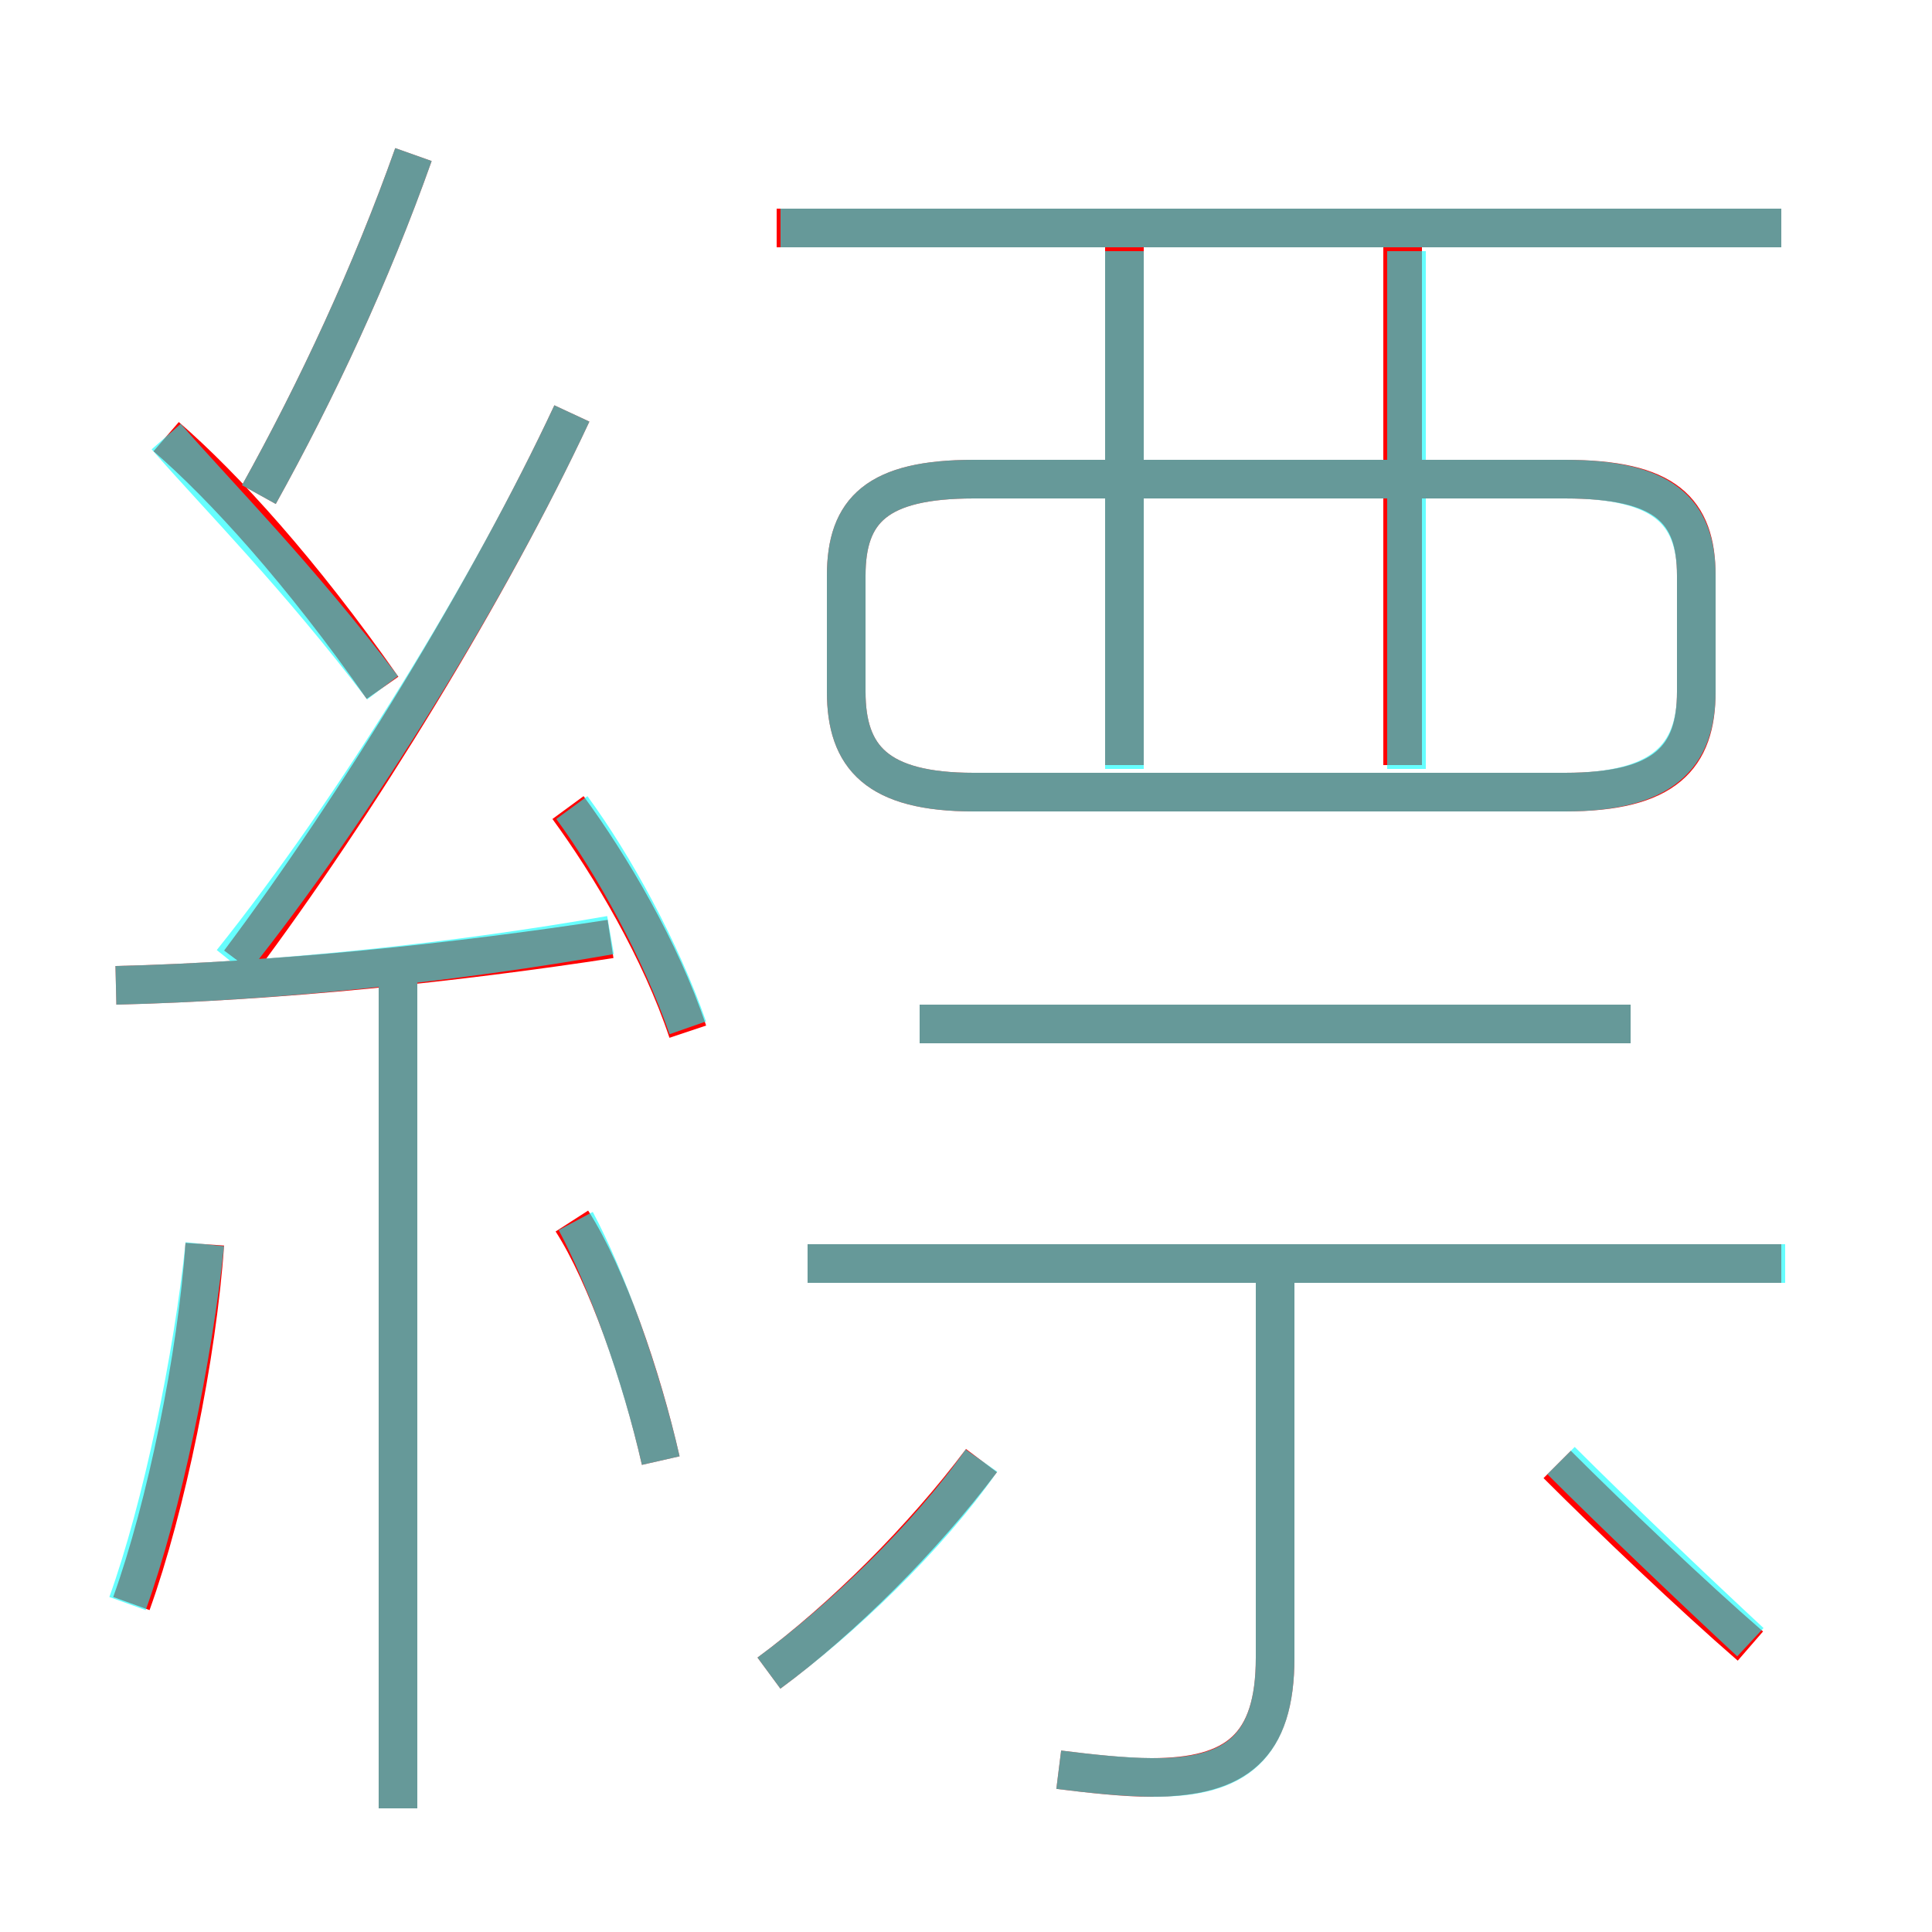 <?xml version='1.0' encoding='utf8'?>
<svg viewBox="0.0 -6.0 50.0 50.0" version="1.1" xmlns="http://www.w3.org/2000/svg">
<rect x="0.0" y="-6.0" width="50.0" height="50.0" fill="#333333" stroke="none"/>
<rect x="-1000" y="-1000" width="2000" height="2000" stroke="white" fill="white"/>
<g style="fill:none;stroke:rgba(255, 0, 0, 1);  stroke-width:1"><path d="M 25.2 -23.5 L 40.5 -23.5 C 43.1 -23.5 43.9 -24.4 43.9 -26.1 L 43.9 -29.1 C 43.9 -30.8 43.1 -31.6 40.5 -31.6 L 25.2 -31.6 C 22.7 -31.6 21.9 -30.8 21.9 -29.1 L 21.9 -26.1 C 21.9 -24.4 22.7 -23.5 25.2 -23.5 Z M 3.4 -2.5 C 4.3 -5.0 5.1 -8.9 5.3 -11.8 M 10.3 2.8 L 10.3 -18.7 M 17.1 -6.2 C 16.6 -8.4 15.7 -11.0 14.8 -12.4 M 19.9 -0.7 C 21.8 -2.1 23.9 -4.2 25.4 -6.2 M 3.0 -18.5 C 7.2 -18.6 11.9 -19.1 15.8 -19.7 M 27.4 1.8 C 28.2 1.9 29.1 2.0 29.8 2.0 C 32.0 2.0 33.0 1.2 33.0 -1.1 L 33.0 -10.8 M 17.8 -17.3 C 17.1 -19.4 15.8 -21.6 14.7 -23.1 M 9.9 -26.2 C 7.8 -29.2 5.8 -31.4 4.3 -32.7 M 6.2 -19.1 C 9.2 -23.1 12.7 -28.8 14.8 -33.3 M 46.1 -11.3 L 20.9 -11.3 M 6.7 -31.2 C 8.2 -33.9 9.6 -36.9 10.7 -40.0 M 45.3 -1.4 C 43.8 -2.7 41.7 -4.7 40.3 -6.1 M 42.2 -17.5 L 23.8 -17.5 M 29.1 -24.2 L 29.1 -37.8 M 36.3 -24.2 L 36.3 -37.8 M 46.1 -38.1 L 20.1 -38.1" transform="translate(0.0 38.0)" />
</g>
<g style="fill:none;stroke:rgba(0, 255, 255, 0.6);  stroke-width:1">
<path d="M 25.2 -23.5 L 40.5 -23.5 C 43.0 -23.5 43.9 -24.4 43.9 -26.1 L 43.9 -29.1 C 43.9 -30.8 43.0 -31.6 40.5 -31.6 L 25.2 -31.6 C 22.7 -31.6 21.9 -30.8 21.9 -29.1 L 21.9 -26.1 C 21.9 -24.4 22.7 -23.5 25.2 -23.5 Z M 3.3 -2.5 C 4.2 -5.0 5.0 -8.9 5.3 -11.8 M 10.3 2.8 L 10.3 -18.6 M 17.1 -6.2 C 16.6 -8.4 15.7 -10.9 14.9 -12.4 M 19.9 -0.7 C 21.8 -2.1 24.0 -4.2 25.4 -6.2 M 3.0 -18.5 C 7.2 -18.6 11.8 -19.1 15.8 -19.8 M 27.4 1.8 C 28.2 1.9 29.1 2.0 29.9 2.0 C 32.0 2.0 33.0 1.2 33.0 -1.1 L 33.0 -11.2 M 17.8 -17.4 C 17.1 -19.4 15.9 -21.6 14.8 -23.1 M 9.9 -26.2 C 7.7 -29.1 5.7 -31.1 4.3 -32.7 M 6.0 -19.1 C 9.2 -23.1 12.7 -28.8 14.8 -33.3 M 45.3 -1.5 C 43.9 -2.8 41.8 -4.8 40.4 -6.2 M 46.2 -11.3 L 20.9 -11.3 M 6.7 -31.2 C 8.2 -33.9 9.6 -36.9 10.7 -40.0 M 42.2 -17.5 L 23.8 -17.5 M 29.1 -24.1 L 29.1 -37.5 M 36.4 -24.1 L 36.4 -37.5 M 46.1 -38.1 L 20.2 -38.1" transform="translate(0.0 38.0)" />
</g>
</svg>